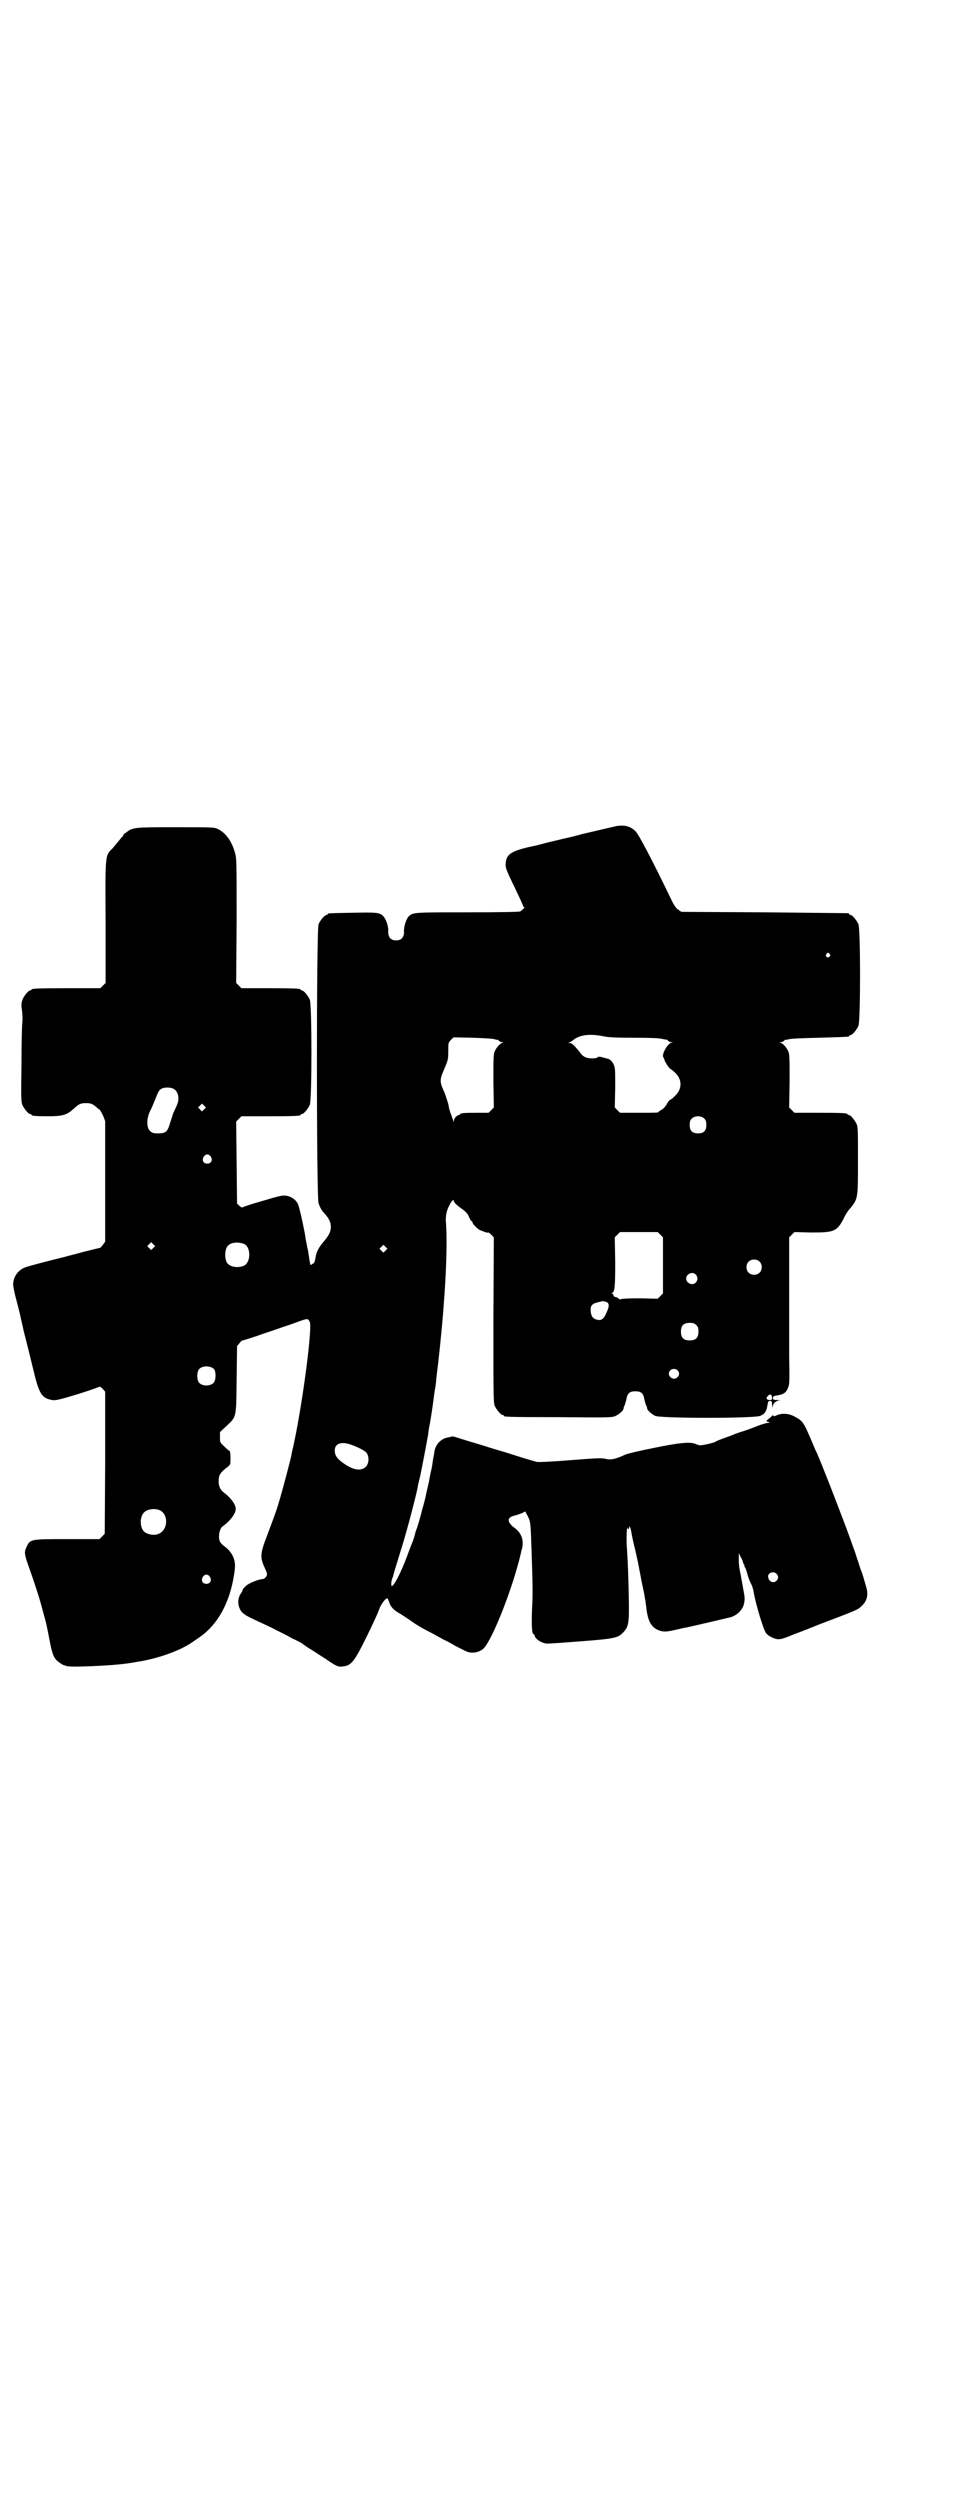 <?xml version="1.0" standalone="no"?>
<!DOCTYPE svg PUBLIC "-//W3C//DTD SVG 20010904//EN"
 "http://www.w3.org/TR/2001/REC-SVG-20010904/DTD/svg10.dtd">
<svg version="1.0" xmlns="http://www.w3.org/2000/svg"
 width="1100pt" height="2850pt" viewBox="0 0 1100 2850"
 preserveAspectRatio="xMidYMid meet">
<g transform="translate(0,2850) scale(0.5,-0.5)"
fill="#000000" stroke="none">
<path d="M1400 3815 c-14 -3 -34 -8 -43 -10 -22 -5 -31 -7 -37 -9 -7 -2 -28
-7 -38 -9 -2 -1 -17 -4 -33 -8 -15 -4 -30 -8 -32 -8 -52 -11 -63 -19 -63 -43
0 -8 1 -11 29 -69 6 -13 11 -24 11 -25 0 -1 1 -2 2 -2 3 0 -4 -7 -9 -10 -3 -1
-38 -2 -121 -2 -124 0 -124 0 -134 -10 -5 -6 -11 -23 -10 -35 0 -12 -6 -19
-18 -19 -12 0 -18 7 -18 19 1 13 -5 29 -11 36 -9 9 -16 9 -71 8 -54 -1 -56 -1
-56 -3 0 -1 -1 -2 -3 -2 -4 0 -14 -12 -18 -21 -5 -12 -5 -622 0 -636 3 -10 8
-18 13 -23 20 -21 20 -40 1 -62 -13 -15 -19 -25 -21 -40 -1 -6 -3 -11 -4 -12
-1 0 -3 -2 -5 -3 -3 -3 -3 -2 -8 32 -1 2 -2 9 -3 14 -1 6 -3 13 -3 17 -5 29
-14 68 -17 75 -5 10 -15 17 -27 19 -8 1 -14 0 -54 -12 -25 -7 -46 -14 -46 -15
-1 0 -4 1 -7 4 l-5 5 -1 94 -1 93 6 6 6 6 62 0 c62 0 73 1 73 3 0 1 1 2 3 2 4
0 14 12 18 21 5 12 5 228 0 240 -4 9 -14 21 -18 21 -2 0 -3 1 -3 2 0 2 -11 3
-73 3 l-62 0 -6 6 -6 6 1 142 c0 140 0 142 -4 156 -8 27 -22 45 -39 53 -7 4
-15 4 -95 4 -96 0 -99 0 -114 -12 -5 -3 -8 -6 -7 -6 1 0 1 -1 0 -2 -1 0 -5 -5
-9 -10 -4 -5 -11 -13 -15 -18 -17 -17 -17 -10 -16 -168 l0 -139 -6 -6 -6 -6
-73 0 c-73 0 -84 -1 -84 -3 0 -1 -1 -2 -3 -2 -4 0 -15 -13 -18 -22 -2 -7 -3
-11 -1 -22 1 -8 2 -21 1 -29 -1 -7 -2 -51 -2 -97 -1 -73 -1 -83 2 -91 4 -9 14
-21 18 -21 2 0 3 -1 3 -2 0 -2 9 -3 39 -3 31 0 42 3 57 17 12 11 16 13 28 13
12 0 16 -2 26 -11 2 -2 5 -4 6 -4 0 -1 4 -7 7 -13 l5 -13 0 -137 0 -138 -6 -8
c-3 -4 -6 -7 -6 -6 0 0 -17 -4 -37 -9 -21 -6 -39 -10 -41 -11 -41 -10 -87 -22
-94 -25 -16 -7 -26 -22 -26 -39 0 -3 2 -13 4 -22 5 -19 12 -46 13 -52 0 -2 3
-12 5 -22 2 -10 5 -21 6 -25 2 -8 9 -36 11 -44 1 -4 10 -41 12 -49 10 -36 16
-45 38 -49 8 -1 14 0 57 13 26 8 48 16 50 17 2 1 4 0 9 -5 l5 -6 0 -162 -1
-162 -6 -6 -6 -6 -73 0 c-84 0 -85 0 -93 -17 -6 -12 -6 -17 5 -47 11 -31 24
-69 32 -101 8 -29 7 -24 14 -60 6 -32 9 -42 16 -50 4 -5 20 -15 20 -13 0 1 1
1 2 -1 5 -4 105 0 144 6 6 1 14 2 18 3 47 7 97 25 124 43 3 2 10 7 16 11 46
30 76 86 84 159 2 20 -6 37 -23 50 -5 3 -10 9 -11 11 -5 11 -1 30 6 35 17 12
30 29 30 40 0 10 -12 26 -27 37 -8 6 -12 14 -12 26 0 15 4 20 21 33 6 5 6 5 6
20 0 9 -1 16 -2 16 -1 0 -6 4 -12 10 -10 9 -10 10 -10 21 l0 12 15 14 c23 22
22 17 23 106 l1 76 5 6 c3 4 6 7 8 7 2 0 16 5 32 10 16 6 42 14 58 20 16 5 35
12 43 15 15 5 16 5 20 -3 6 -12 -15 -175 -35 -271 -3 -15 -7 -30 -7 -33 -2
-10 -17 -67 -25 -95 -9 -31 -10 -33 -29 -84 -17 -44 -18 -52 -8 -75 7 -15 8
-18 4 -23 -2 -3 -5 -5 -6 -5 -10 0 -32 -9 -39 -15 -4 -4 -8 -8 -8 -9 0 -1 -2
-6 -5 -10 -10 -15 -5 -39 10 -47 3 -3 18 -10 33 -17 15 -7 33 -15 39 -19 7 -3
23 -11 35 -18 13 -6 25 -12 26 -14 2 -1 8 -6 15 -10 7 -4 23 -15 36 -23 26
-18 29 -19 42 -17 17 2 25 13 53 70 16 33 25 53 27 59 3 10 14 26 19 26 1 0 2
-4 4 -8 3 -11 10 -19 25 -27 6 -4 19 -12 27 -18 8 -6 25 -16 37 -22 12 -6 28
-15 35 -19 7 -3 20 -10 28 -15 8 -4 18 -9 22 -11 13 -7 32 -4 42 6 20 21 66
136 85 218 0 2 1 5 2 8 5 19 0 36 -16 48 -19 14 -19 25 1 29 6 2 13 4 17 6 3
2 6 3 6 3 0 -1 3 -6 6 -12 6 -12 6 -16 8 -75 3 -86 3 -104 1 -140 -1 -36 0
-53 4 -53 1 0 2 -1 2 -2 0 -7 13 -17 26 -19 4 -1 40 2 80 5 79 6 85 8 97 21
12 13 13 22 12 80 -1 46 -2 76 -4 107 -2 24 -1 49 1 51 2 1 2 1 1 0 -1 -2 0
-3 1 -3 1 0 2 2 2 3 0 7 3 1 5 -11 1 -7 5 -26 9 -41 3 -15 7 -30 7 -33 1 -3 2
-12 4 -20 3 -17 3 -17 8 -40 2 -9 3 -19 4 -21 0 -2 1 -10 2 -16 3 -30 11 -44
26 -51 11 -5 19 -5 40 0 10 2 20 5 23 5 20 4 95 22 104 24 15 5 27 17 30 31 2
10 2 14 -2 34 -2 13 -5 26 -5 29 -1 3 -2 10 -3 14 -1 5 -2 15 -2 23 l0 15 4
-8 c2 -4 5 -9 5 -11 1 -3 2 -6 3 -7 1 -2 2 -3 1 -3 -1 0 -1 -1 1 -3 1 -1 4 -9
6 -17 2 -8 6 -17 8 -21 2 -3 5 -12 6 -19 4 -25 22 -85 28 -93 4 -6 15 -12 25
-14 7 -1 13 0 39 11 17 6 44 17 59 23 87 33 87 33 96 42 12 11 15 26 10 42 -6
21 -9 32 -12 39 -2 4 -4 12 -6 18 -2 6 -5 14 -6 18 -1 4 -7 19 -12 34 -17 47
-61 161 -77 198 -3 5 -5 11 -6 13 -24 57 -25 59 -44 69 -14 8 -31 9 -44 2 -3
-1 -4 -1 -5 0 -1 2 -2 2 -3 0 -1 -1 -4 -4 -8 -7 -4 -3 -6 -5 -4 -6 2 0 4 -1 6
-2 2 0 0 -1 -3 -1 -3 0 -14 -3 -24 -7 -10 -4 -26 -10 -36 -13 -10 -3 -20 -7
-22 -8 -2 -1 -11 -4 -19 -7 -8 -3 -17 -6 -19 -8 -5 -3 -32 -9 -37 -8 -2 0 -6
2 -9 3 -12 5 -36 3 -94 -9 -31 -6 -60 -13 -65 -15 -24 -11 -34 -13 -46 -10 -9
2 -17 2 -79 -3 -38 -3 -73 -5 -78 -4 -4 1 -18 5 -31 9 -13 4 -31 10 -41 13
-10 3 -28 8 -40 12 -12 4 -33 10 -46 14 -13 4 -26 8 -29 9 -3 1 -6 1 -6 1 -1
0 -4 -1 -8 -2 -17 -2 -31 -16 -33 -35 0 -3 -2 -10 -3 -17 -1 -7 -2 -15 -3 -19
-1 -4 -4 -17 -6 -30 -3 -13 -7 -29 -8 -36 -2 -7 -4 -16 -5 -19 -1 -4 -3 -9 -3
-11 -3 -12 -11 -40 -13 -44 -1 -2 -2 -6 -3 -10 -1 -4 -3 -11 -5 -16 -2 -5 -8
-20 -13 -34 -15 -40 -30 -68 -35 -68 -2 0 -1 13 1 16 0 1 1 3 2 6 1 5 7 25 17
57 12 37 34 120 39 145 0 3 3 15 6 27 5 24 13 66 18 94 1 10 3 21 4 25 4 24 6
36 10 68 1 4 1 9 2 12 1 3 1 9 2 14 0 5 2 21 4 36 16 138 23 261 19 325 -2 18
1 31 8 44 5 10 10 14 10 8 0 -3 8 -10 22 -20 5 -4 10 -9 12 -15 3 -6 5 -10 6
-10 1 0 2 -1 2 -2 0 -4 10 -14 16 -18 7 -3 20 -8 20 -6 0 1 3 -1 7 -5 l6 -6
-1 -188 c0 -168 0 -189 3 -196 4 -9 14 -21 18 -21 2 0 3 -1 3 -2 0 -2 1 -3
125 -3 105 -1 121 -1 128 2 8 3 19 12 20 17 0 2 1 6 3 9 1 3 3 10 4 15 2 12 8
16 20 16 12 0 18 -4 20 -16 1 -5 3 -12 4 -15 2 -3 3 -7 3 -9 1 -4 10 -12 18
-16 12 -6 228 -6 240 0 10 4 14 10 16 22 2 11 2 12 7 12 3 0 4 -2 4 -10 1 -8
1 -9 1 -4 1 8 7 14 15 15 5 0 4 0 -3 1 -9 0 -11 1 -11 4 0 5 1 5 12 7 12 2 18
6 22 16 4 9 4 13 3 75 0 36 0 74 0 84 0 10 0 56 0 102 l0 83 6 6 6 6 38 -1
c53 0 59 2 75 33 3 7 10 18 16 24 16 21 16 21 16 107 0 64 0 77 -3 83 -4 9
-14 21 -18 21 -2 0 -3 1 -3 2 0 2 -10 3 -66 3 l-55 0 -6 6 -6 6 1 60 c0 51 0
61 -3 68 -4 9 -12 18 -18 20 -3 0 -3 1 1 1 3 0 7 2 8 4 1 1 2 2 2 2 0 -1 2 -1
6 0 3 2 27 3 70 4 69 2 70 2 70 4 0 1 1 2 3 2 4 0 14 12 18 21 5 11 5 221 0
232 -4 9 -14 21 -18 21 -2 0 -3 1 -3 2 0 1 -1 2 -2 2 -2 0 -88 1 -192 2 l-189
1 -7 5 c-5 3 -10 10 -16 23 -44 91 -73 146 -81 155 -12 13 -29 17 -51 11z
m493 -290 c3 -3 3 -3 0 -6 -4 -5 -11 1 -7 6 4 4 4 4 7 0z m-514 -188 c9 -2 29
-3 69 -3 42 0 58 -1 65 -3 5 -1 9 -2 9 -1 0 0 1 -1 2 -2 1 -2 5 -4 8 -4 4 0 4
-1 1 -1 -10 -2 -24 -28 -19 -34 1 -1 2 -3 2 -4 0 -4 11 -21 14 -22 2 -1 7 -5
11 -9 16 -15 16 -37 0 -52 -4 -4 -9 -9 -11 -9 -2 -1 -6 -5 -8 -10 -3 -5 -8
-11 -12 -13 -5 -3 -8 -5 -8 -6 0 -1 -19 -1 -43 -1 l-44 0 -6 6 -6 6 1 45 c0
43 0 46 -4 54 -4 8 -9 12 -16 13 -1 0 -7 2 -11 3 -5 1 -9 1 -9 0 0 -3 -15 -4
-23 -2 -5 1 -10 4 -13 7 -19 24 -23 27 -28 27 -4 0 -4 1 -1 1 2 1 5 3 7 4 16
14 39 17 73 10z m-248 -7 c3 -1 5 -1 5 0 0 0 1 -1 2 -2 1 -2 5 -4 8 -4 4 0 4
-1 1 -1 -6 -2 -14 -11 -18 -20 -3 -7 -3 -17 -3 -68 l1 -60 -6 -6 -6 -6 -27 0
c-29 0 -38 -1 -38 -3 0 -1 -1 -2 -2 -2 -5 0 -12 -8 -12 -12 0 -5 0 -5 -2 0 -1
3 -3 8 -4 12 -2 4 -5 13 -6 20 -1 7 -6 21 -10 32 -11 24 -11 28 0 53 8 19 9
21 9 40 0 19 0 20 6 26 l6 6 45 -1 c28 -1 47 -2 51 -4z m-734 -113 c10 -6 13
-22 7 -36 -2 -5 -6 -13 -9 -20 -2 -7 -6 -18 -8 -25 -5 -16 -9 -20 -26 -20 -11
0 -14 1 -18 5 -9 7 -9 29 0 47 4 7 8 18 11 25 7 18 9 22 15 25 8 4 22 3 28 -1z
m69 -46 l-5 -5 -4 4 -5 5 4 4 5 5 4 -4 5 -5 -4 -4z m1142 -22 c3 -3 4 -7 4
-14 0 -13 -6 -19 -19 -19 -13 0 -19 6 -19 19 0 7 1 11 4 14 7 8 23 8 30 0z
m-1127 -86 c5 -8 1 -16 -8 -16 -9 0 -13 8 -8 16 2 3 5 5 8 5 3 0 6 -2 8 -5z
m1026 -178 l6 -6 0 -64 0 -64 -6 -6 -6 -6 -41 1 c-26 0 -41 -1 -43 -2 -1 -1
-3 -1 -6 2 -2 1 -4 3 -5 3 -3 -1 -6 2 -6 4 0 2 -1 3 -2 3 -2 0 -2 1 -1 2 6 4
7 13 7 70 l-1 57 6 6 6 6 43 0 43 0 6 -6z m-1157 -30 l-5 -5 -4 4 -5 5 4 4 5
5 4 -4 5 -5 -4 -4z m207 9 c16 -7 16 -43 -1 -50 -15 -6 -34 -2 -39 9 -4 8 -4
24 0 32 5 12 23 15 40 9z m323 -15 l-5 -5 -4 4 -5 5 4 4 5 5 4 -4 5 -5 -4 -4z
m853 -25 c7 -6 7 -19 1 -25 -6 -7 -19 -7 -25 -1 -7 6 -7 19 -1 25 6 7 19 7 25
1z m-145 -30 c5 -6 5 -12 0 -18 -7 -8 -22 -2 -22 9 0 11 15 17 22 9z m-205
-62 c8 -3 8 -10 1 -25 -6 -14 -11 -18 -21 -16 -9 2 -14 7 -15 20 -1 12 3 17
17 20 11 3 12 3 18 1z m206 -53 c4 -4 5 -7 5 -15 0 -14 -6 -20 -20 -20 -14 0
-20 6 -20 20 0 14 6 20 20 20 8 0 11 -1 15 -5z m-1100 -101 c4 -6 4 -24 -1
-30 -7 -9 -27 -9 -34 0 -5 6 -5 24 0 30 7 9 27 9 35 0z m1057 -2 c5 -5 5 -11
0 -16 -10 -10 -27 5 -16 16 4 4 12 4 16 0z m216 -63 c0 -4 -1 -5 -5 -5 -7 0
-10 4 -5 9 5 6 10 4 10 -4z m-963 -106 c15 -5 34 -14 38 -20 6 -9 5 -24 -2
-31 -11 -11 -30 -8 -54 10 -12 9 -17 16 -17 27 0 15 13 21 35 14z m-435 -150
c21 -9 20 -45 -2 -54 -10 -5 -28 -1 -34 6 -9 10 -9 32 0 42 7 8 24 11 36 6z
m1408 -145 c5 -5 5 -11 0 -16 -7 -7 -18 -2 -19 9 -1 9 12 14 19 7z m-1293 -7
c5 -8 1 -16 -8 -16 -9 0 -13 8 -8 16 2 3 5 5 8 5 3 0 6 -2 8 -5z"/>
</g>
</svg>

